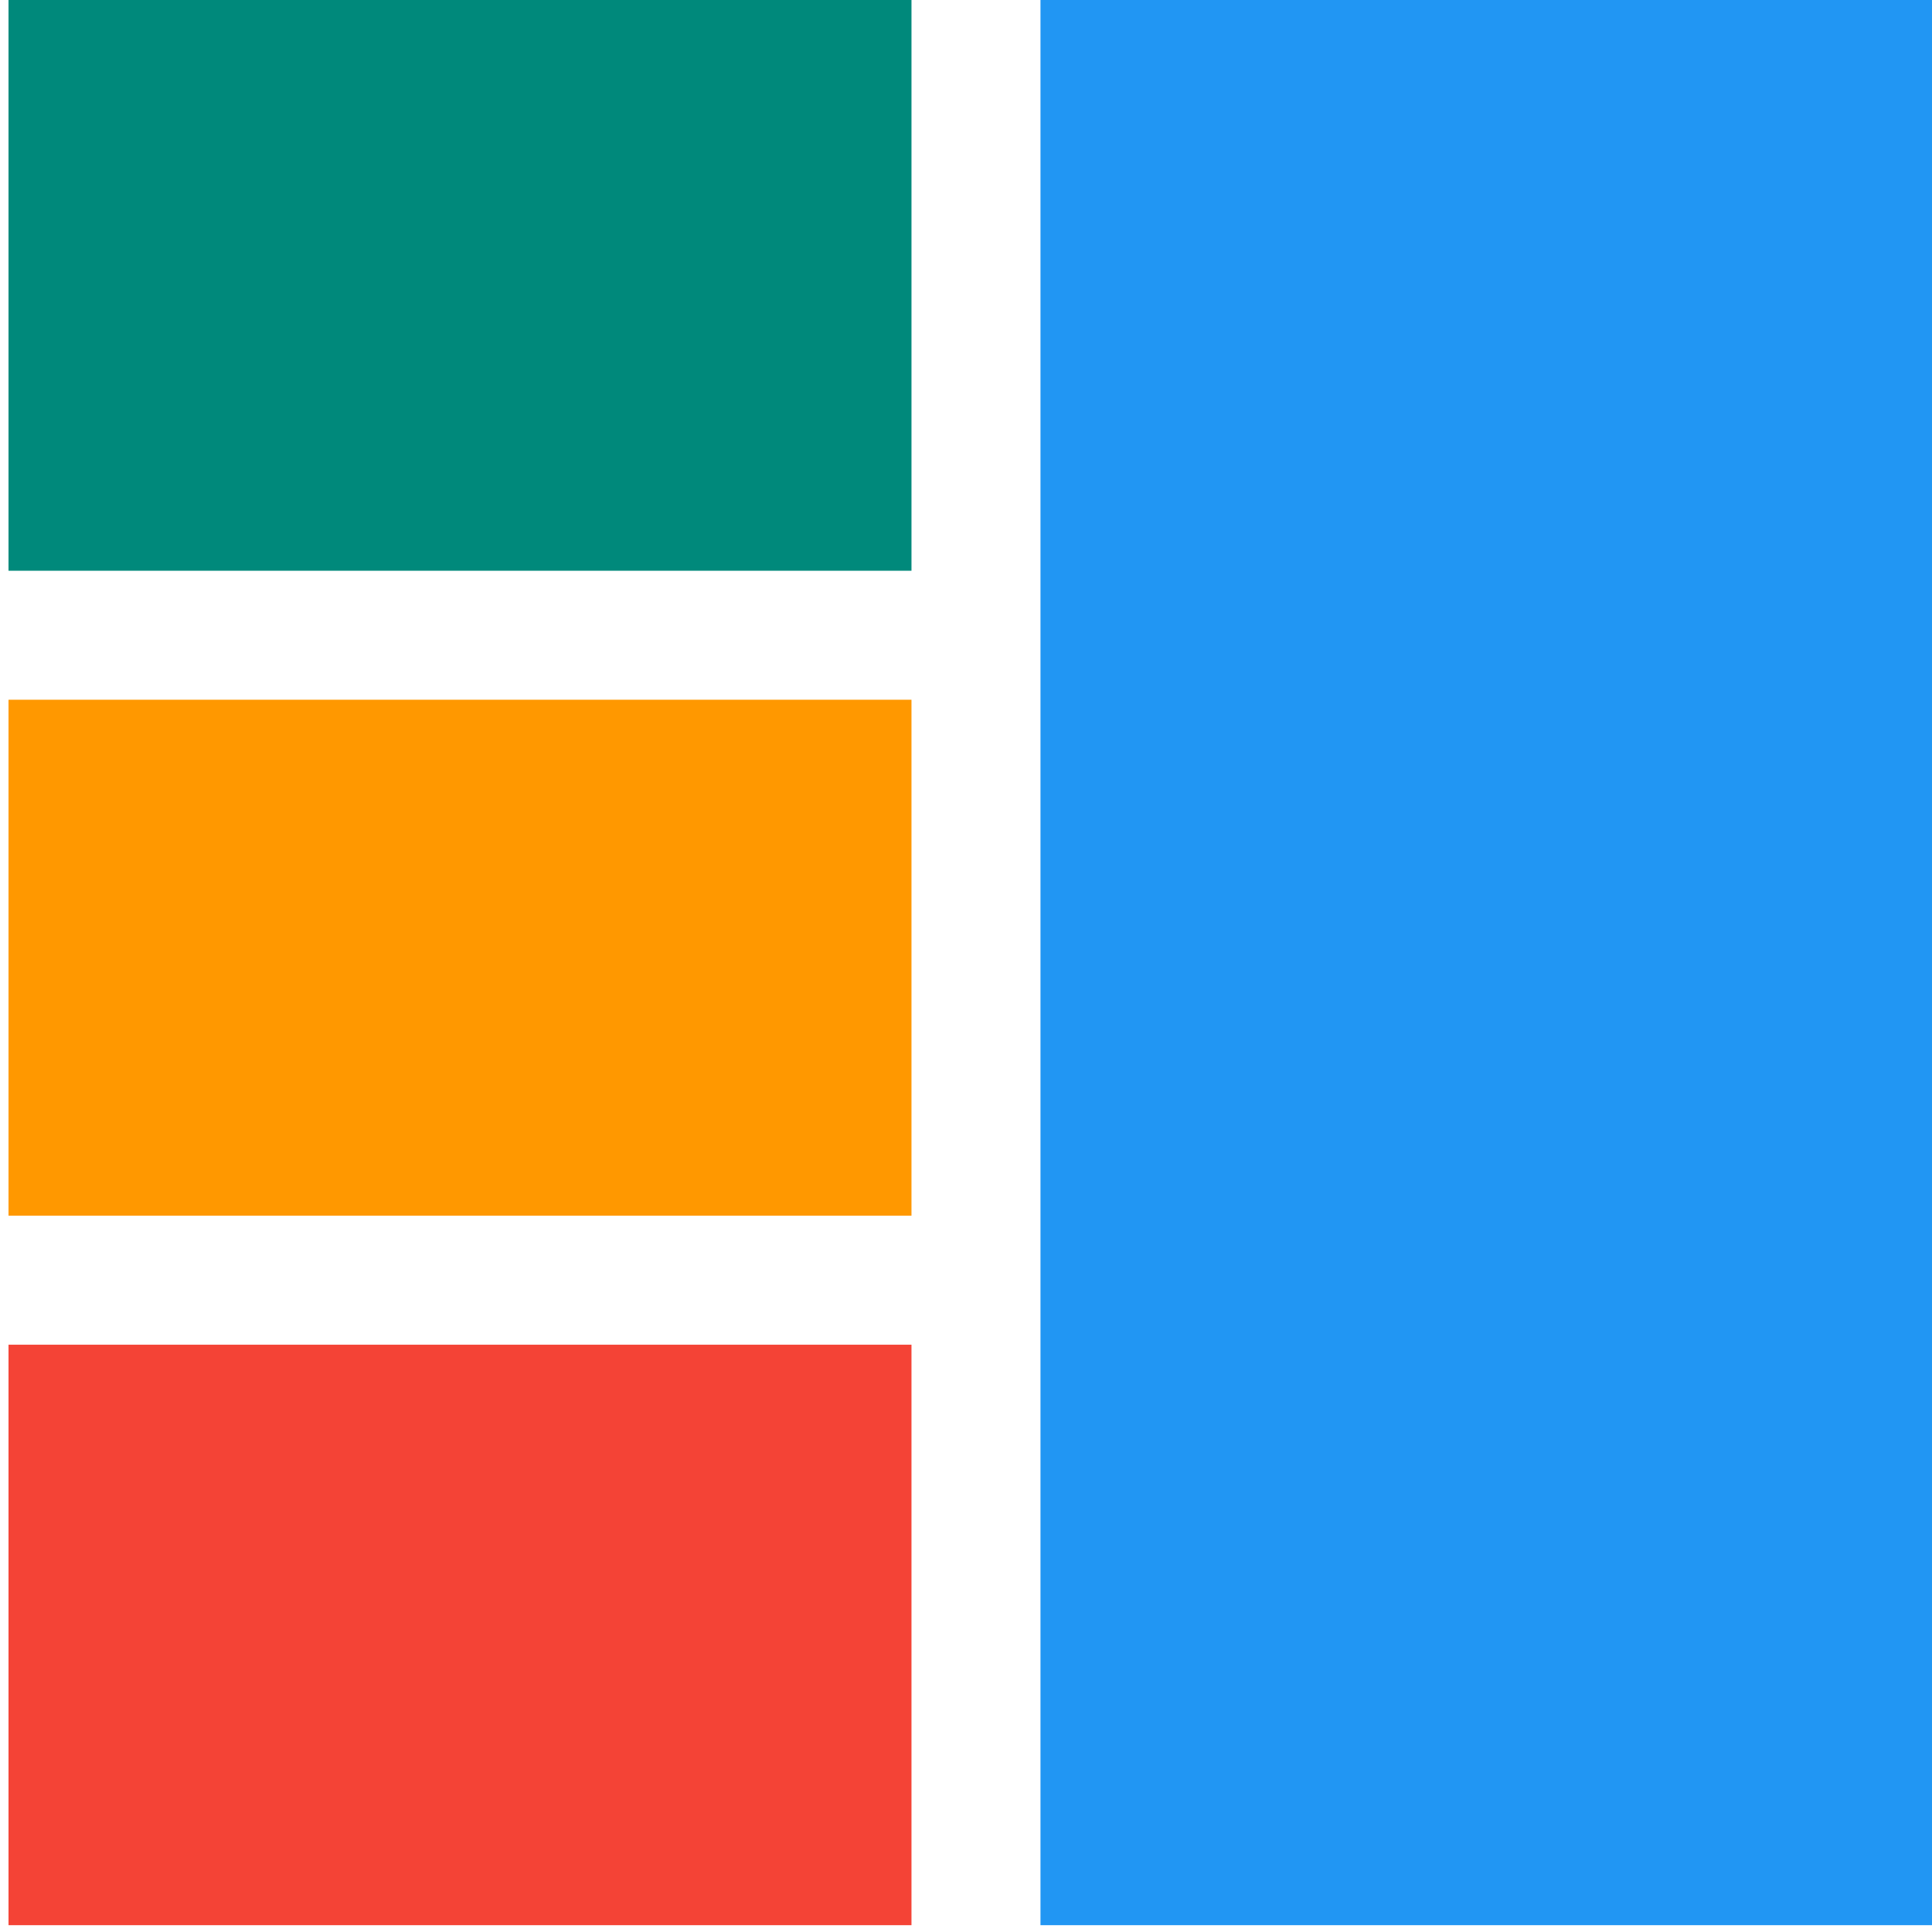 <?xml version="1.0" encoding="UTF-8" standalone="no"?>
<!-- Created with Inkscape (http://www.inkscape.org/) -->

<svg
   width="7.938mm"
   height="7.938mm"
   viewBox="0 0 7.938 7.938"
   version="1.1"
   id="svg2201"
   inkscape:version="1.1.2 (0a00cf5339, 2022-02-04, custom)"
   sodipodi:docname="drawing7.svg"
   xmlns:inkscape="http://www.inkscape.org/namespaces/inkscape"
   xmlns:sodipodi="http://sodipodi.sourceforge.net/DTD/sodipodi-0.dtd"
   xmlns="http://www.w3.org/2000/svg"
   xmlns:svg="http://www.w3.org/2000/svg">
  <sodipodi:namedview
     id="namedview2203"
     pagecolor="#ffffff"
     bordercolor="#666666"
     borderopacity="1.0"
     inkscape:pageshadow="2"
     inkscape:pageopacity="0.0"
     inkscape:pagecheckerboard="0"
     inkscape:document-units="mm"
     showgrid="false"
     inkscape:zoom="0.763461"
     inkscape:cx="-60.906844"
     inkscape:cy="115.91948"
     inkscape:window-width="1920"
     inkscape:window-height="1018"
     inkscape:window-x="-6"
     inkscape:window-y="-6"
     inkscape:window-maximized="1"
     inkscape:current-layer="layer1" />
  <defs
     id="defs2198" />
  <g
     inkscape:label="Layer 1"
     inkscape:groupmode="layer"
     id="layer1"
     transform="translate(-120.792,-117.673)">
    <g
       id="g1393"
       style="display:inline"
       transform="matrix(0.265,0,0,0.265,98.302,142.808)">
      <rect
         y="-95"
         x="101"
         height="30"
         width="14"
         id="rect1536"
         style="display:inline;fill:#2196f3;fill-opacity:1;stroke-width:0.42" />
      <rect
         style="display:inline;fill:#f44336;fill-opacity:1;stroke-width:0.42"
         id="rect1538"
         width="14"
         height="9"
         x="85"
         y="-74" />
      <rect
         y="-84"
         x="85"
         height="8"
         width="14"
         id="rect1540"
         style="display:inline;fill:#ff9800;fill-opacity:1;stroke-width:0.42" />
      <rect
         style="display:inline;fill:#00897b;fill-opacity:1;stroke-width:0.42"
         id="rect1542"
         width="14"
         height="9"
         x="85"
         y="-95" />
    </g>
  </g>
</svg>
